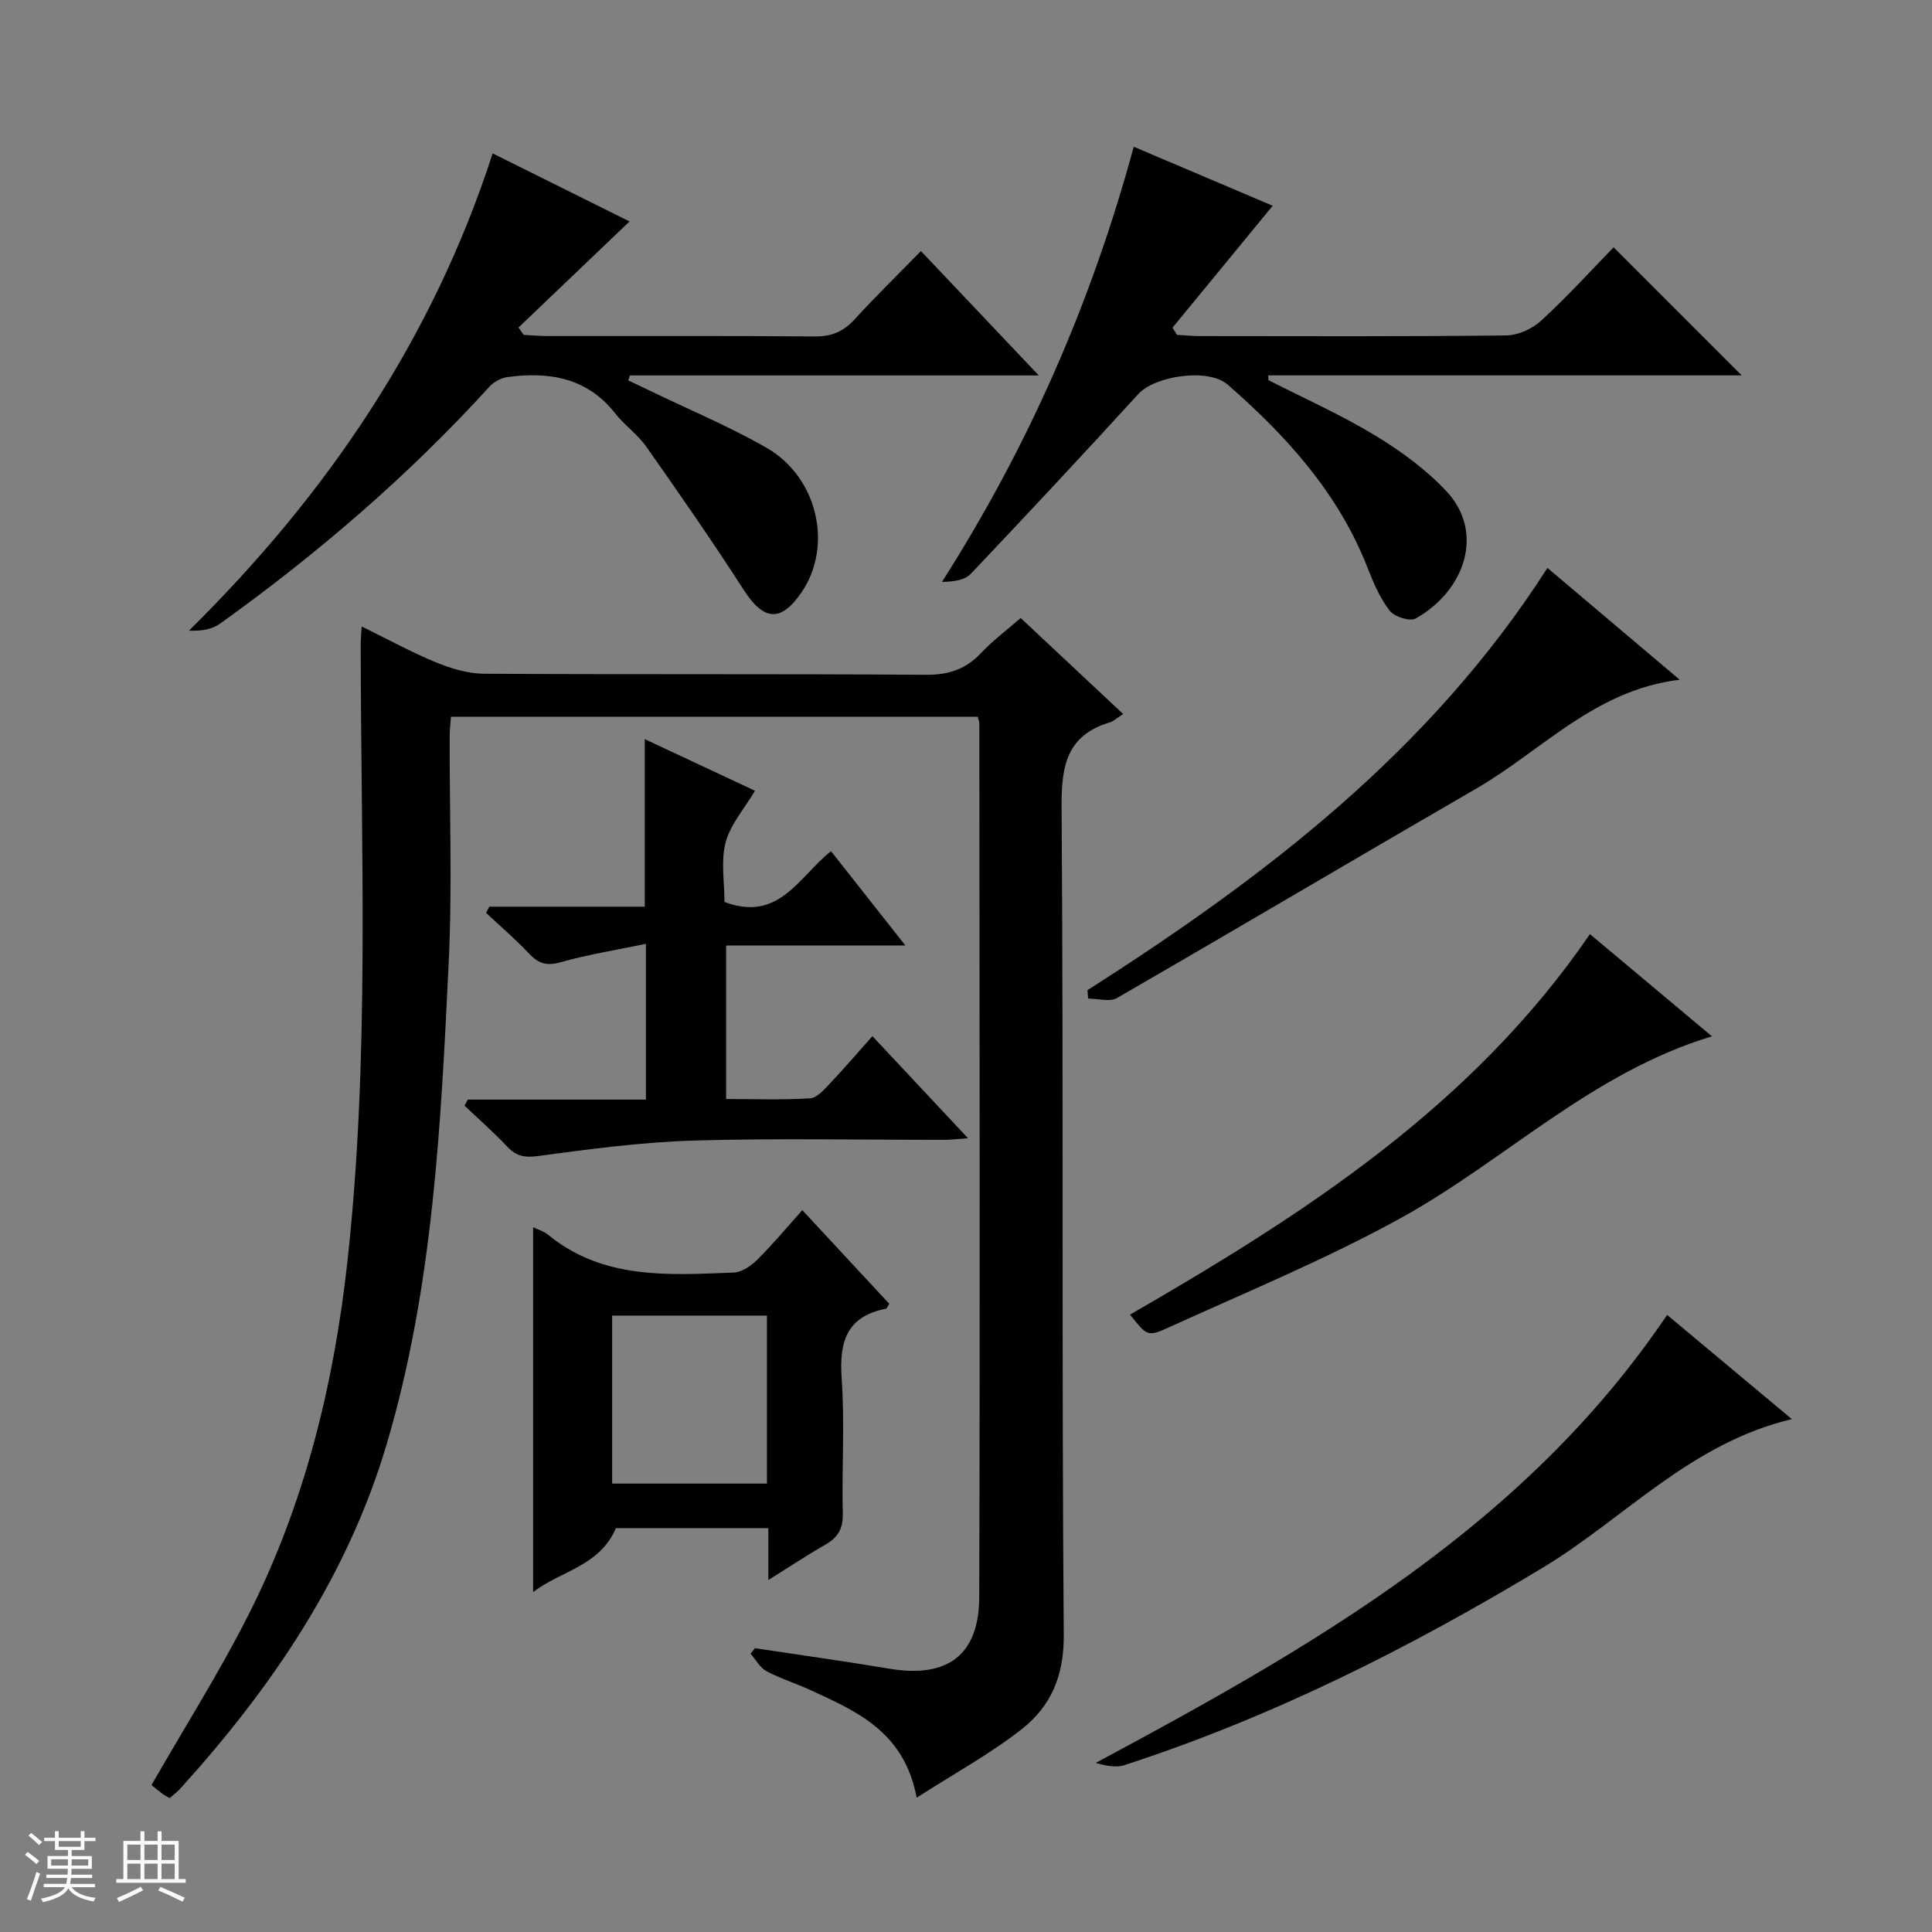 <svg enable-background="new 0 0 400 400" viewBox="0 0 400 400" xmlns="http://www.w3.org/2000/svg"><rect x="0" y="0" width="400" height="400" fill="#808080" stroke="none"/><path d="m5.17 384 .56-.58c.85.61 1.65 1.24 2.4 1.87l-.59.64c-.84-.73-1.63-1.38-2.37-1.93m1.22 9.53-.82-.34c.71-1.76 1.37-3.64 1.98-5.63.24.13.5.25.76.36-.6 1.67-1.24 3.54-1.92 5.61m-.5-13.5.57-.54c.56.44 1.31 1.06 2.26 1.87l-.64.64c-.68-.66-1.41-1.32-2.19-1.97m3.25.46h2.24v-1.36h.77v1.36h4.57v-1.36h.76v1.36h2.28v.69h-2.28v1.84h-2.64v1.26h4.18v2.64h-4.21c0 .45-.02.86-.05 1.21h4.32v.69h-4.38c-.04.34-.1.75-.19 1.22h5.15v.69h-4.82c.87 1.19 2.51 1.92 4.93 2.19-.17.31-.3.57-.37.76-2.77-.49-4.52-1.41-5.26-2.76-.56 1.26-2.3 2.23-5.24 2.9-.12-.24-.26-.48-.43-.72 2.73-.55 4.38-1.34 4.96-2.38h-4.38v-.69h4.65c.1-.38.17-.79.21-1.22h-4.32v-.69h4.4c.03-.34.05-.75.05-1.21h-4.2v-2.64h4.23v-1.26h-2.69v-1.84h-2.24zm1.46 4.46v1.29h3.45c.01-.4.02-.57.01-.53v-.32-.45h-3.46zm1.55-2.59h4.57v-1.19h-4.57zm6.11 2.59h-3.42v.77c-.01.19-.01.37-.02.53h3.44z" fill="#fafbfc"/><path d="m32.63 379.16h.82v1.98h3.54v7.89h1.46v.78h-14.37v-.78h1.46v-7.89h3.54v-1.98h.82v1.98h2.73zm-3.49 11.48.5.73c-1.61.82-3.28 1.63-5 2.41-.13-.27-.28-.55-.44-.82 1.75-.72 3.4-1.49 4.94-2.32m-2.78-5.55h2.73v-3.18h-2.73zm0 3.95h2.73v-3.2h-2.73zm3.54-3.95h2.73v-3.18h-2.73zm0 3.95h2.73v-3.2h-2.73zm7.89 4.68c-1.84-.92-3.51-1.7-5.02-2.32l.45-.73c1.89.8 3.57 1.55 5.04 2.23zm-1.62-11.81h-2.73v3.18h2.73zm-2.73 7.13h2.73v-3.2h-2.73v3.19z" fill="#fafbfc"/><g fill="#000001"><path d="m232.54 147.83c-1.36.87-1.99 1.5-2.74 1.72-8.92 2.68-10.07 8.93-10.01 17.49.41 57.15 0 114.31.45 171.45.07 8.47-2.65 14.75-8.66 19.48-6.54 5.14-13.95 9.18-21.79 14.22-2.58-13.64-12.38-17.86-21.97-22.27-3.01-1.39-6.23-2.37-9.14-3.93-1.36-.73-2.21-2.38-3.29-3.62.31-.38.62-.75.92-1.13 9.28 1.41 18.58 2.69 27.84 4.25 11.94 2 18.55-2.74 18.59-14.83.18-60.32.05-120.63.02-180.95 0-.31-.16-.62-.35-1.32-36.12 0-72.35 0-109.04 0-.09 1.26-.27 2.69-.27 4.12-.04 15.66.55 31.35-.21 46.98-1.61 33.35-3.2 66.75-12.71 99.11-8.12 27.61-23.8 50.68-42.87 71.73-.65.71-1.44 1.29-2.19 1.94-.63-.36-1.07-.56-1.44-.85-.93-.71-1.83-1.45-2.32-1.84 6.88-11.98 13.97-23.2 19.95-34.98 11.72-23.05 17.8-47.83 20.62-73.42 4.67-42.5 2.78-85.15 2.75-127.75 0-.98.1-1.96.2-3.73 5.4 2.65 10.29 5.34 15.42 7.45 3.13 1.28 6.62 2.33 9.96 2.34 30.49.18 60.99 0 91.48.22 4.74.03 8.28-1.19 11.46-4.59 2.37-2.52 5.19-4.61 8.12-7.17 7.07 6.62 13.94 13.06 21.22 19.88z"/><path d="m262.61 78.7c7.38 3.77 14.98 7.15 22.05 11.43 5.34 3.23 10.58 7.05 14.82 11.59 7.88 8.41 3.98 20.47-6.37 26.33-1.18.67-4.39-.34-5.36-1.58-1.99-2.54-3.35-5.68-4.54-8.74-6.02-15.52-16.78-27.41-29.05-38.11-3.97-3.46-14.99-1.85-18.47 1.95-11.44 12.51-23 24.91-34.67 37.21-1.25 1.32-3.52 1.67-5.99 1.69 17.87-28.05 30.93-57.78 39.7-90.09 10.07 4.28 19.6 8.32 28.77 12.22-7.03 8.55-13.89 16.9-20.75 25.25.32.49.64.99.95 1.48 1.55.09 3.1.25 4.65.25 21.16.02 42.31.11 63.46-.13 2.47-.03 5.44-1.37 7.28-3.07 5.38-4.94 10.31-10.37 14.99-15.18 9.16 9.16 17.93 17.93 26.52 26.52-32.06 0-65.05 0-98.03 0 .03.33.04.65.04.98z"/><path d="m102 31.76c9.79 4.87 18.84 9.37 28.34 14.09-7.87 7.52-15.43 14.74-22.99 21.96.35.51.71 1.02 1.06 1.52 1.6.08 3.2.24 4.8.24 18.5.02 36.99-.07 55.48.09 3.48.03 5.95-1.02 8.26-3.55 4.26-4.67 8.79-9.09 13.72-14.13 8.09 8.54 15.89 16.77 24.4 25.75-28.91 0-56.79 0-84.66 0-.11.34-.22.69-.33 1.03 1.48.71 2.97 1.41 4.45 2.12 8.06 3.9 16.37 7.37 24.13 11.8 10.65 6.09 13.84 20.32 7.32 29.91-4.28 6.3-7.86 5.96-11.96-.4-6.48-10.06-13.31-19.89-20.19-29.68-1.8-2.56-4.52-4.45-6.46-6.92-5.83-7.42-13.68-8.68-22.3-7.52-1.32.18-2.82.98-3.72 1.97-16.77 18.43-35.56 34.56-55.77 49.07-1.62 1.17-3.79 1.57-6.46 1.46 28.55-28.18 50.4-60.27 62.88-98.81z"/><path d="m150 186.74c11.31 4.27 15.38-5.23 22.05-10.51 5.03 6.37 9.92 12.58 15.4 19.52-12.77 0-24.78 0-37.11 0v31.79c5.82 0 11.62.22 17.39-.15 1.47-.09 2.98-1.89 4.19-3.17 2.86-3 5.55-6.16 8.7-9.7 6.52 6.96 12.85 13.71 19.79 21.13-2.09.15-3.45.34-4.82.34-17.32.02-34.65-.36-51.95.15-10.74.32-21.46 1.75-32.13 3.19-2.85.39-4.59.09-6.49-1.93-2.8-2.97-5.88-5.67-8.84-8.48.22-.42.45-.84.67-1.26h36.88c0-10.83 0-21.06 0-32.25-6.19 1.29-12.04 2.22-17.71 3.82-2.87.81-4.55.24-6.47-1.79-2.81-2.97-5.92-5.64-8.91-8.44.22-.43.45-.85.67-1.28h32.18c0-11.83 0-23.04 0-34.69 7.55 3.54 15.13 7.09 22.82 10.69-2.24 3.79-5.11 7-6.08 10.71-1.02 3.89-.23 8.25-.23 12.31z"/><path d="m110.38 329.63c0-25.55 0-50.38 0-75.54 1.05.51 2.2.82 3.04 1.51 11.44 9.4 25.04 8.38 38.47 7.87 1.68-.06 3.61-1.39 4.9-2.66 3.16-3.14 6.02-6.58 9.32-10.26 6.2 6.67 12.13 13.05 18.01 19.39-.38.56-.51.98-.71 1.02-8.21 1.6-9.68 6.95-9.15 14.49.65 9.27.01 18.63.23 27.94.07 3.08-.99 4.91-3.55 6.38-3.84 2.2-7.54 4.66-11.86 7.36 0-3.89 0-7.13 0-10.75-10.91 0-21.45 0-31.57 0-3.33 7.89-11.38 8.81-17.13 13.25zm48.41-57.25c-10.95 0-21.48 0-32.05 0v34.78h32.05c0-11.73 0-23.03 0-34.78z"/><path d="m370.98 293.81c-21.06 5.03-34.62 20.52-51.42 30.67-27.58 16.65-56.12 31.02-86.79 40.98-1.78.58-3.92.08-5.92-.46 44.83-24.07 88.67-48.86 118.31-92.76 8.65 7.21 16.86 14.08 25.82 21.57z"/><path d="m329.18 193.4c8.74 7.32 16.85 14.12 25.26 21.16-24.97 7.53-42.92 25.81-64.59 37.72-15.5 8.52-31.97 15.3-48.1 22.65-4.19 1.91-4.36 1.55-7.79-2.75 36.03-20.79 70.8-43.13 95.22-78.78z"/><path d="m225.15 205c36.72-23.42 70.98-49.54 95.23-87.42 9.1 7.7 17.89 15.12 27.38 23.15-17.52 2.1-28.5 14.65-42.07 22.51-24.85 14.39-49.57 29.03-74.44 43.39-1.51.87-3.95.11-5.96.11-.05-.59-.09-1.17-.14-1.74z"/></g></svg>